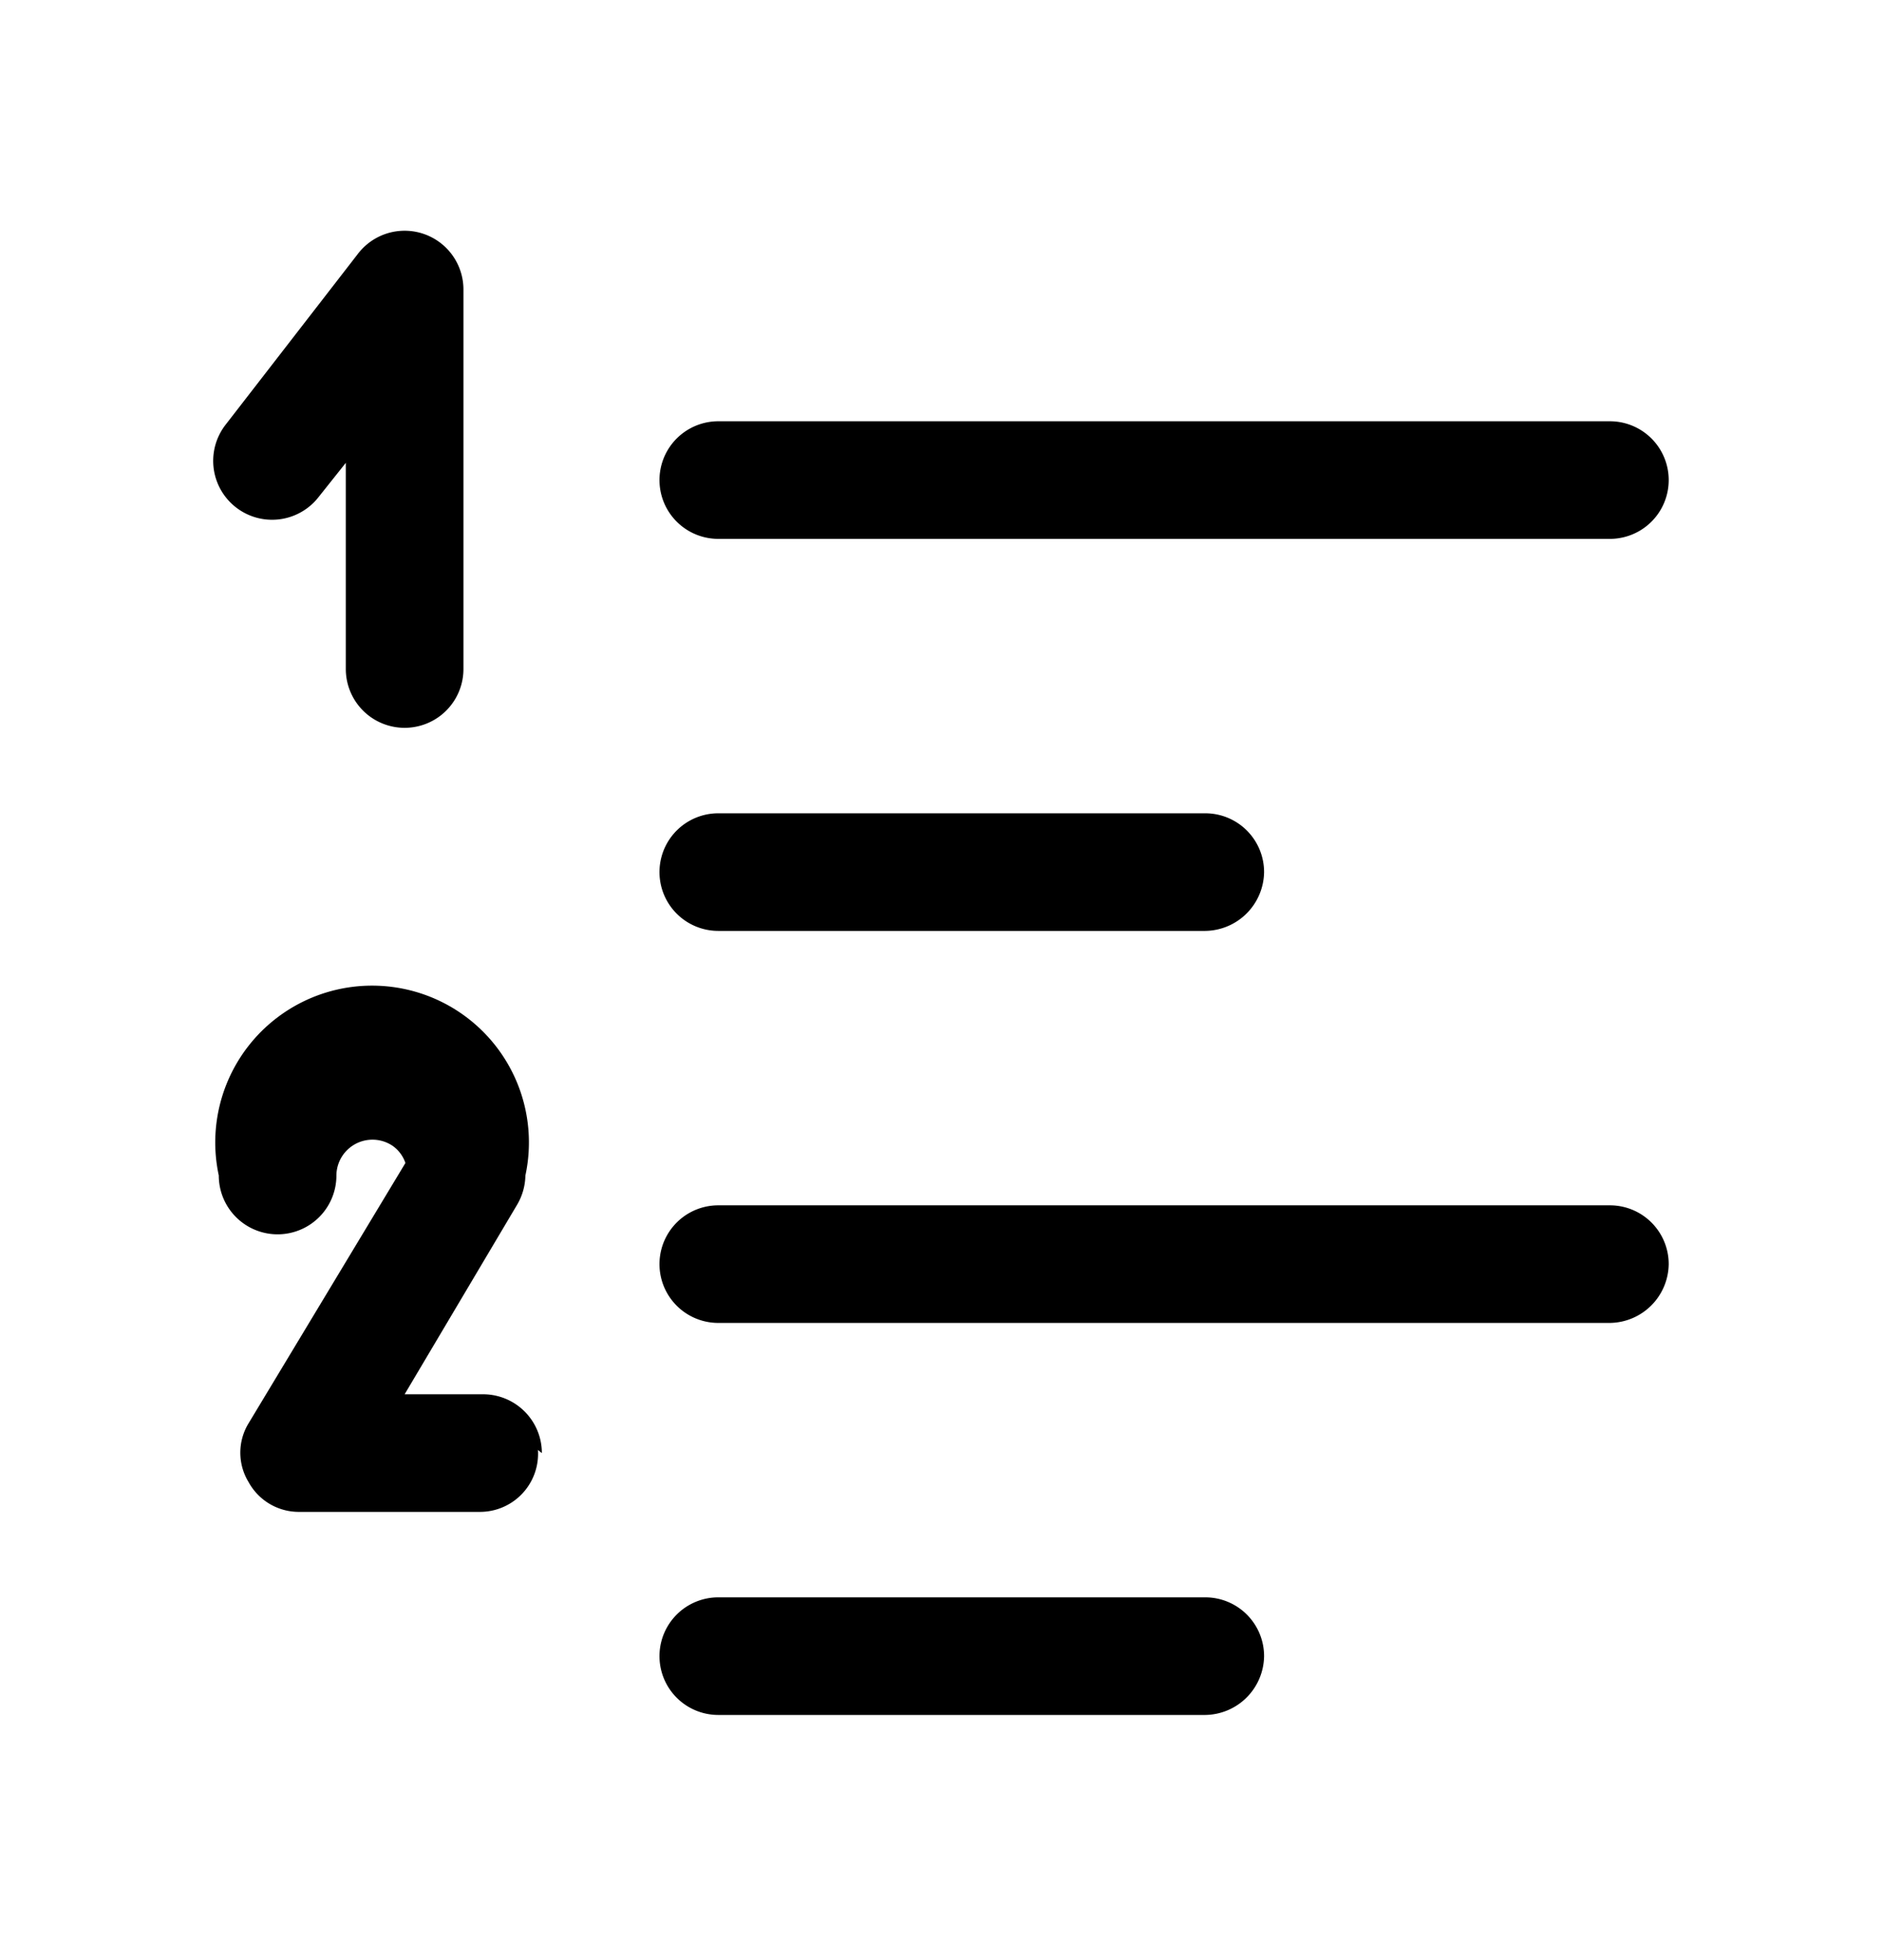 <svg xmlns="http://www.w3.org/2000/svg" width="24" height="25" fill="currentColor" viewBox="0 0 24 25">
  <path d="M20.53 6.873H9.16a.75.75 0 0 1 0-1.5h11.37a.75.75 0 0 1 0 1.5Zm-4.41 4.25a.75.75 0 0 0-.75-.75H9.16a.75.75 0 0 0 0 1.5h6.21a.76.76 0 0 0 .75-.75Zm5.16 5a.75.75 0 0 0-.75-.75H9.16a.75.75 0 1 0 0 1.5h11.37a.76.76 0 0 0 .75-.75Zm-5.16 5a.75.75 0 0 0-.75-.75H9.16a.75.75 0 0 0 0 1.5h6.21a.76.76 0 0 0 .75-.75ZM5.91 8.533v-4.83a.75.75 0 0 0-1.35-.46l-1.68 2.17a.751.751 0 1 0 1.18.93l.35-.44v2.63a.75.75 0 0 0 1.5 0Zm1 10a.75.75 0 0 0-.75-.75h-1l1.43-2.41a.76.76 0 0 0 .11-.38 2 2 0 1 0-3.91 0 .75.75 0 0 0 1.5 0 .46.46 0 0 1 .715-.38.44.44 0 0 1 .165.22l-2 3.32a.72.72 0 0 0 0 .75.73.73 0 0 0 .65.38h2.29a.741.741 0 0 0 .75-.79l.05.04Z"/>
</svg>
